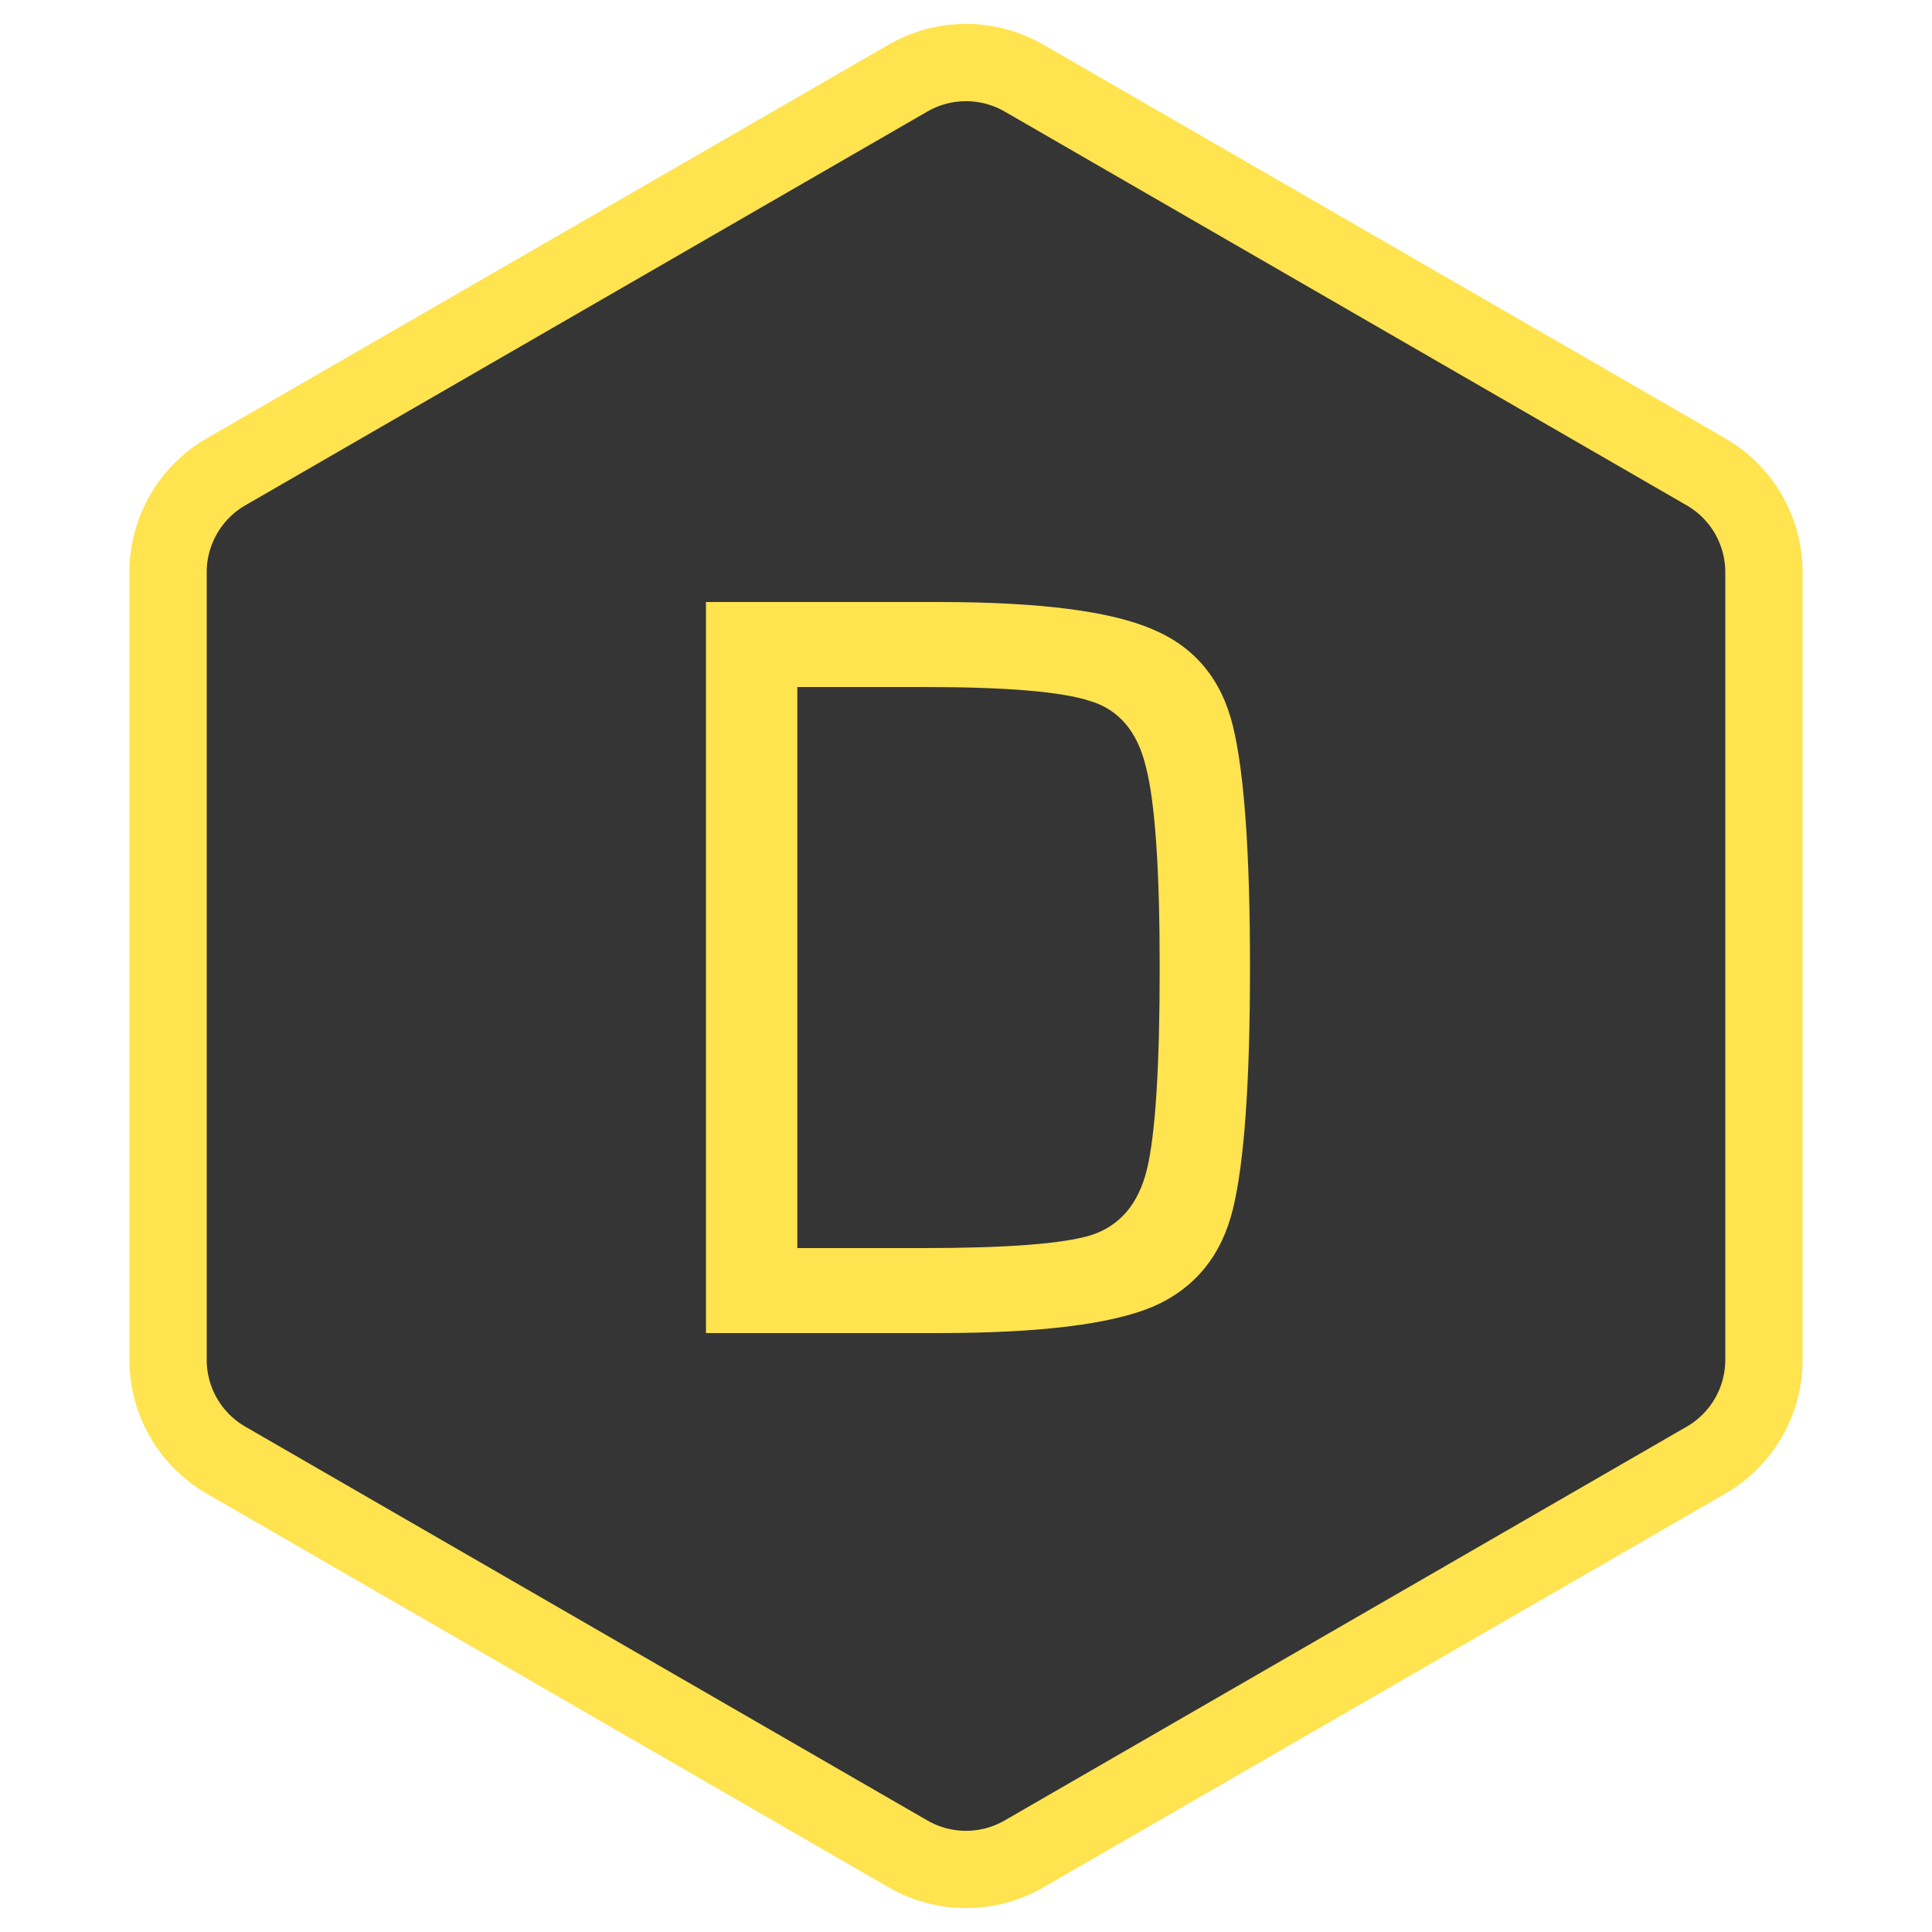 <svg width="100" height="100" viewBox="0 0 100 100" fill="none" xmlns="http://www.w3.org/2000/svg">
<path d="M47 4.041C48.856 2.97 51.144 2.97 53 4.041L88.301 24.423C90.158 25.494 91.301 27.475 91.301 29.619V70.381C91.301 72.525 90.158 74.506 88.301 75.577L53 95.959C51.144 97.03 48.856 97.03 47 95.959L11.699 75.577C9.842 74.506 8.699 72.525 8.699 70.381V29.619C8.699 27.475 9.842 25.494 11.699 24.423L47 4.041Z" fill="#353535" stroke="#FFE34F" stroke-width="4"/>
<path d="M36.54 31.16H48.585C53.828 31.16 57.532 31.637 59.695 32.59C61.858 33.507 63.233 35.175 63.82 37.595C64.407 40.015 64.7 44.177 64.7 50.08C64.7 55.983 64.407 60.145 63.82 62.565C63.233 64.985 61.858 66.672 59.695 67.625C57.532 68.542 53.828 69 48.585 69H36.54V31.16ZM47.815 64.6C52.105 64.6 54.983 64.38 56.45 63.94C57.953 63.463 58.925 62.327 59.365 60.53C59.805 58.697 60.025 55.213 60.025 50.08C60.025 44.983 59.787 41.518 59.31 39.685C58.87 37.852 57.898 36.715 56.395 36.275C54.928 35.798 52.068 35.56 47.815 35.56H41.27V64.6H47.815Z" fill="#FFE34F"/>
</svg>
